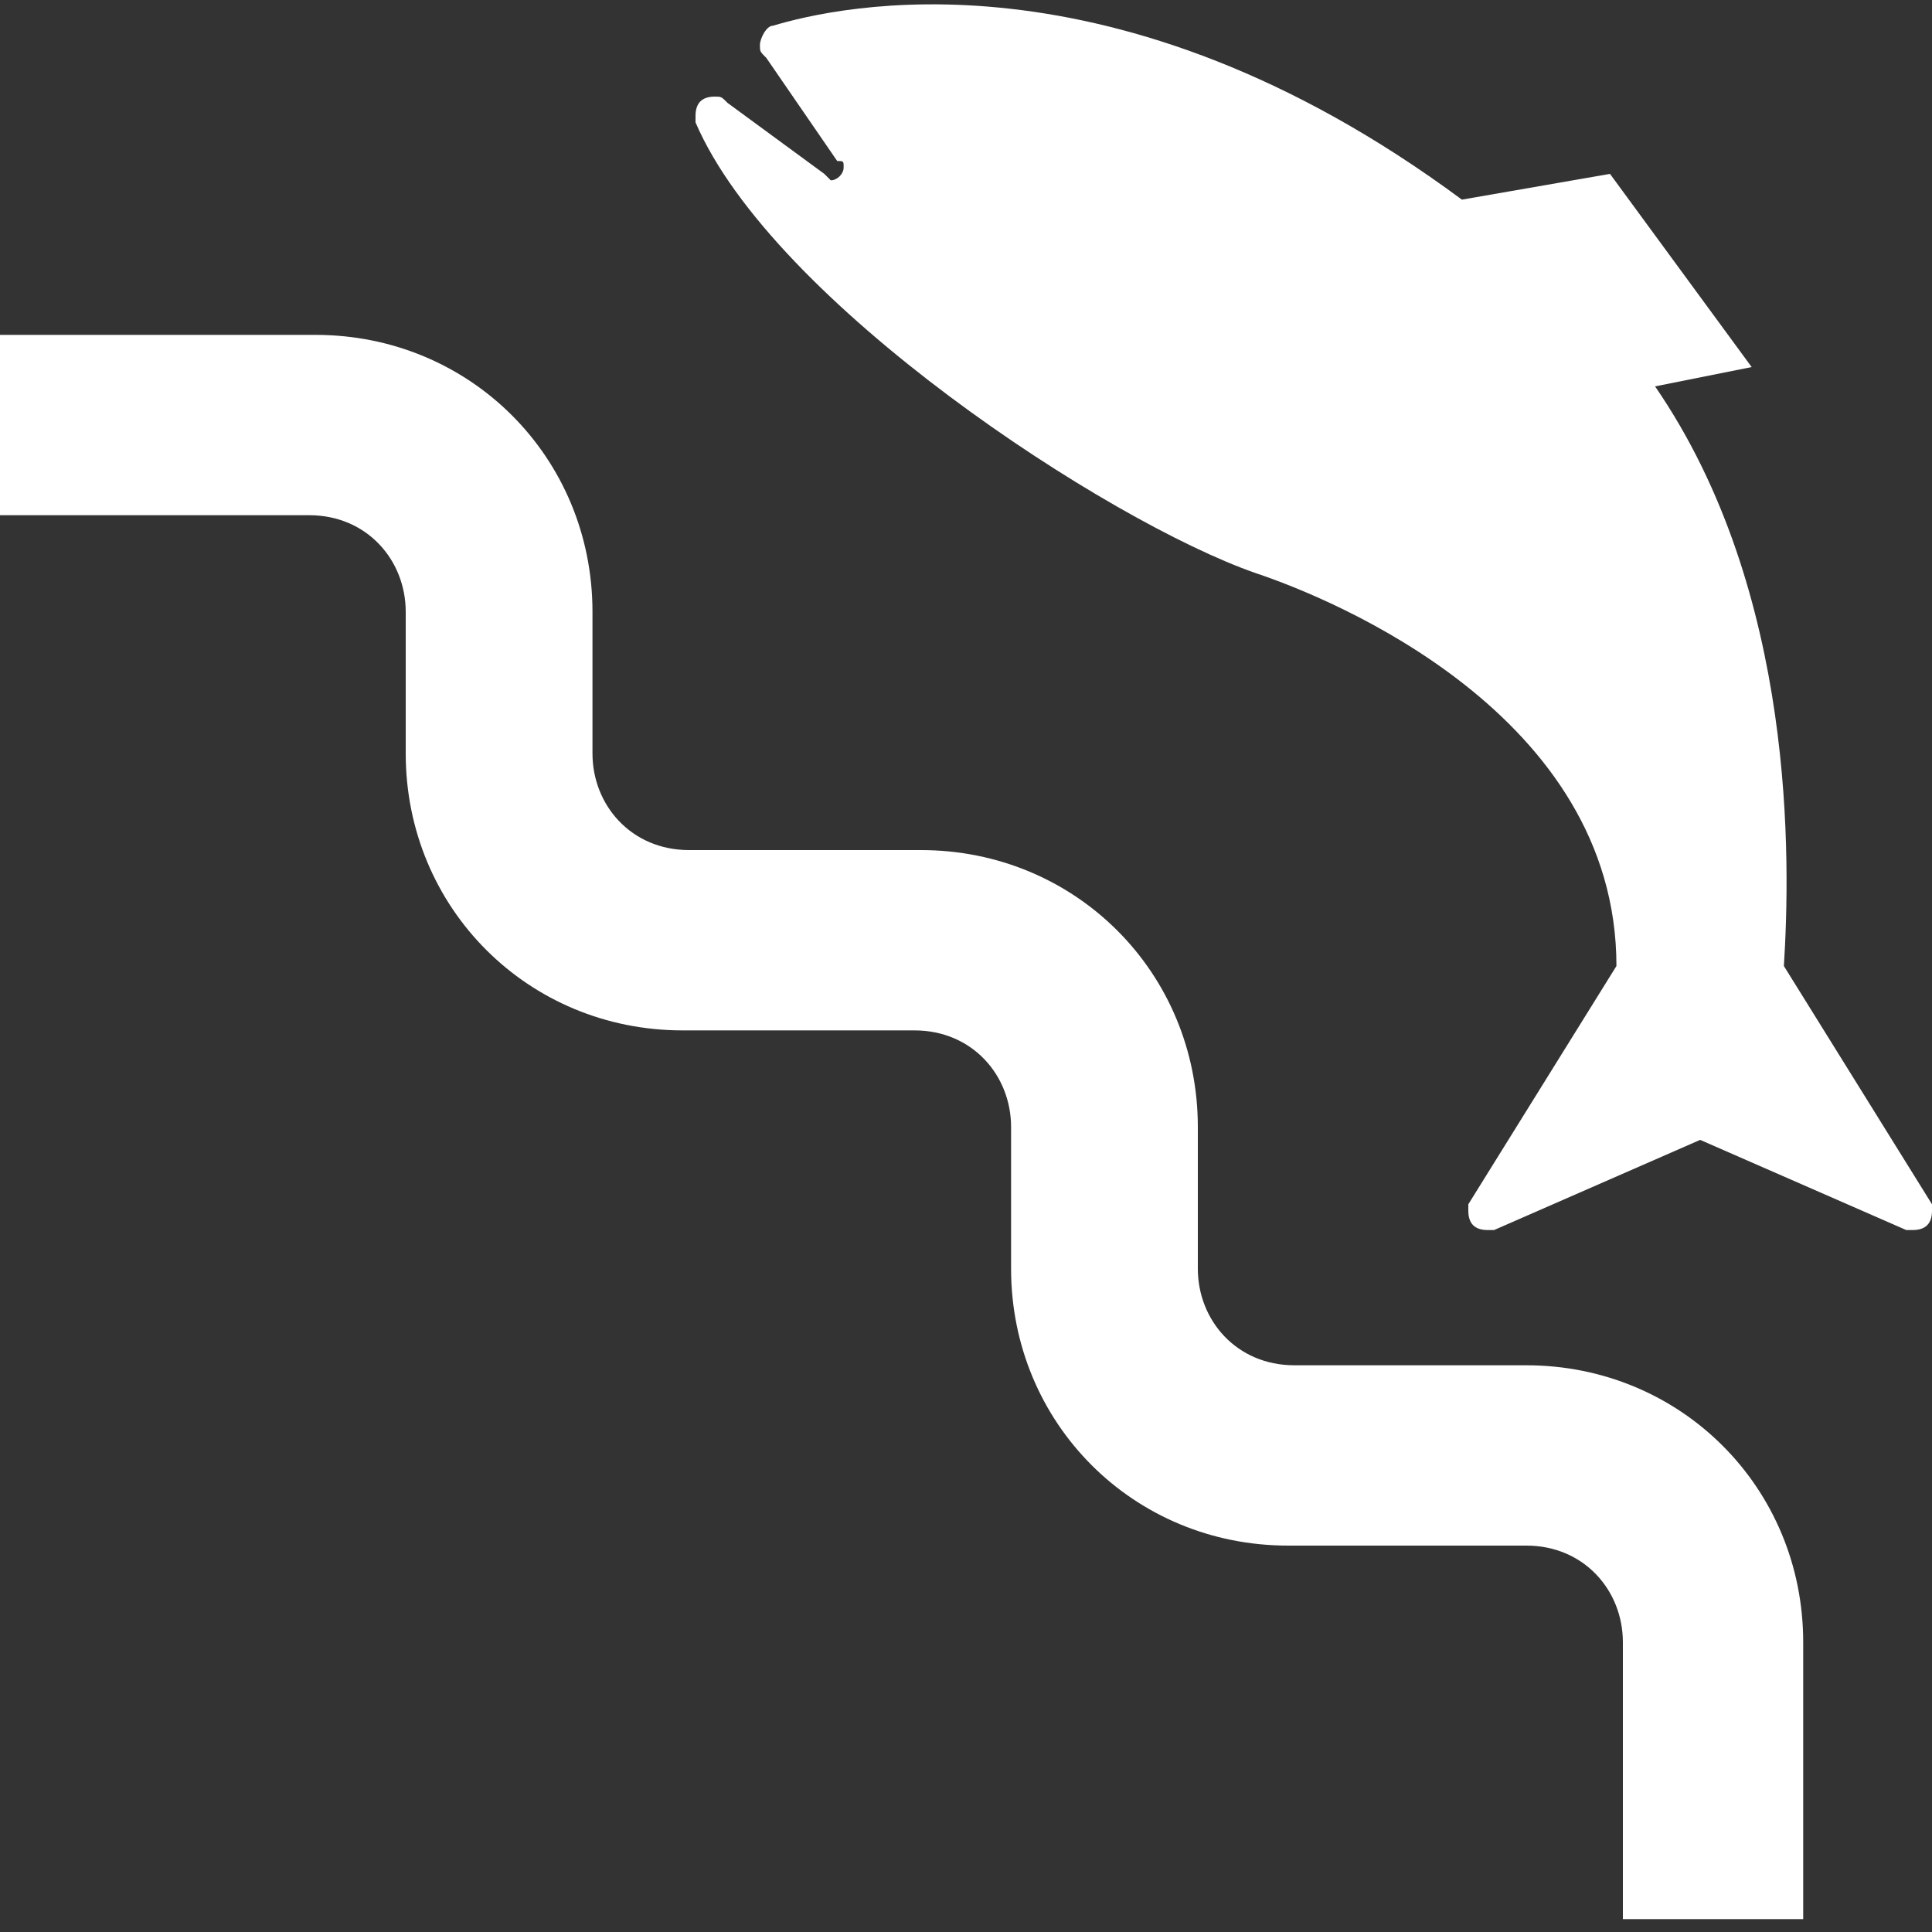 <?xml version="1.0" encoding="utf-8"?>
<!-- Generator: Adobe Illustrator 22.1.0, SVG Export Plug-In . SVG Version: 6.00 Build 0)  -->
<svg version="1.1" id="Layer_1" xmlns="http://www.w3.org/2000/svg" xmlns:xlink="http://www.w3.org/1999/xlink" x="0px" y="0px"
	 width="30px" height="30px" viewBox="0 0 30 30" enable-background="new 0 0 30 30" xml:space="preserve">
<rect x="0" y="0" width="30" height="30" fill="#333333" stroke="none"/>
<path fill="#FFFFFF" d="M4.8,8c0.9,0,1.5,0.7,1.5,1.5l0,2.2c0,2.4,1.9,4.3,4.3,4.3h3.6c0.9,0,1.5,0.7,1.5,1.5v2.2c0,2.4,1.9,4.3,4.3,4.3h3.7
	c0.9,0,1.5,0.7,1.5,1.5v4.3h2.8v-4.3c0-2.4-1.9-4.3-4.3-4.3l-3.6,0c-0.9,0-1.5-0.7-1.5-1.5l0-2.2c0-2.4-1.9-4.3-4.3-4.3h-3.6
	c-0.9,0-1.5-0.7-1.5-1.5l0-2.2c0-2.4-1.9-4.3-4.3-4.3H0v2.8L4.8,8z"/>
<path fill="#FFFFFF" d="M11.9,0.9c-0.1-0.1-0.1-0.1-0.1-0.2c0-0.1,0.1-0.3,0.2-0.3c1-0.3,5.3-1.3,10.7,2.7L25,2.7l2.2,3L25.7,6c2.2,3.2,2.1,7.4,2,9
	l2.3,3.7c0,0,0,0.1,0,0.1c0,0.2-0.1,0.3-0.3,0.3c-0.1,0-0.1,0-0.1,0l-3.2-1.4l-3.2,1.4c0,0-0.1,0-0.1,0c-0.2,0-0.3-0.1-0.3-0.3
	c0,0,0-0.1,0-0.1l2.3-3.7c0-3.9-4.4-5.7-5.6-6.1c-2.3-0.8-7.5-4.2-8.7-7c0,0,0-0.1,0-0.1c0-0.2,0.1-0.3,0.3-0.3c0.1,0,0.1,0,0.2,0.1
	l1.5,1.1c0,0,0.1,0.1,0.1,0.1c0.1,0,0.2-0.1,0.2-0.2c0-0.1,0-0.1-0.1-0.1L11.9,0.9z"/>
</svg>
